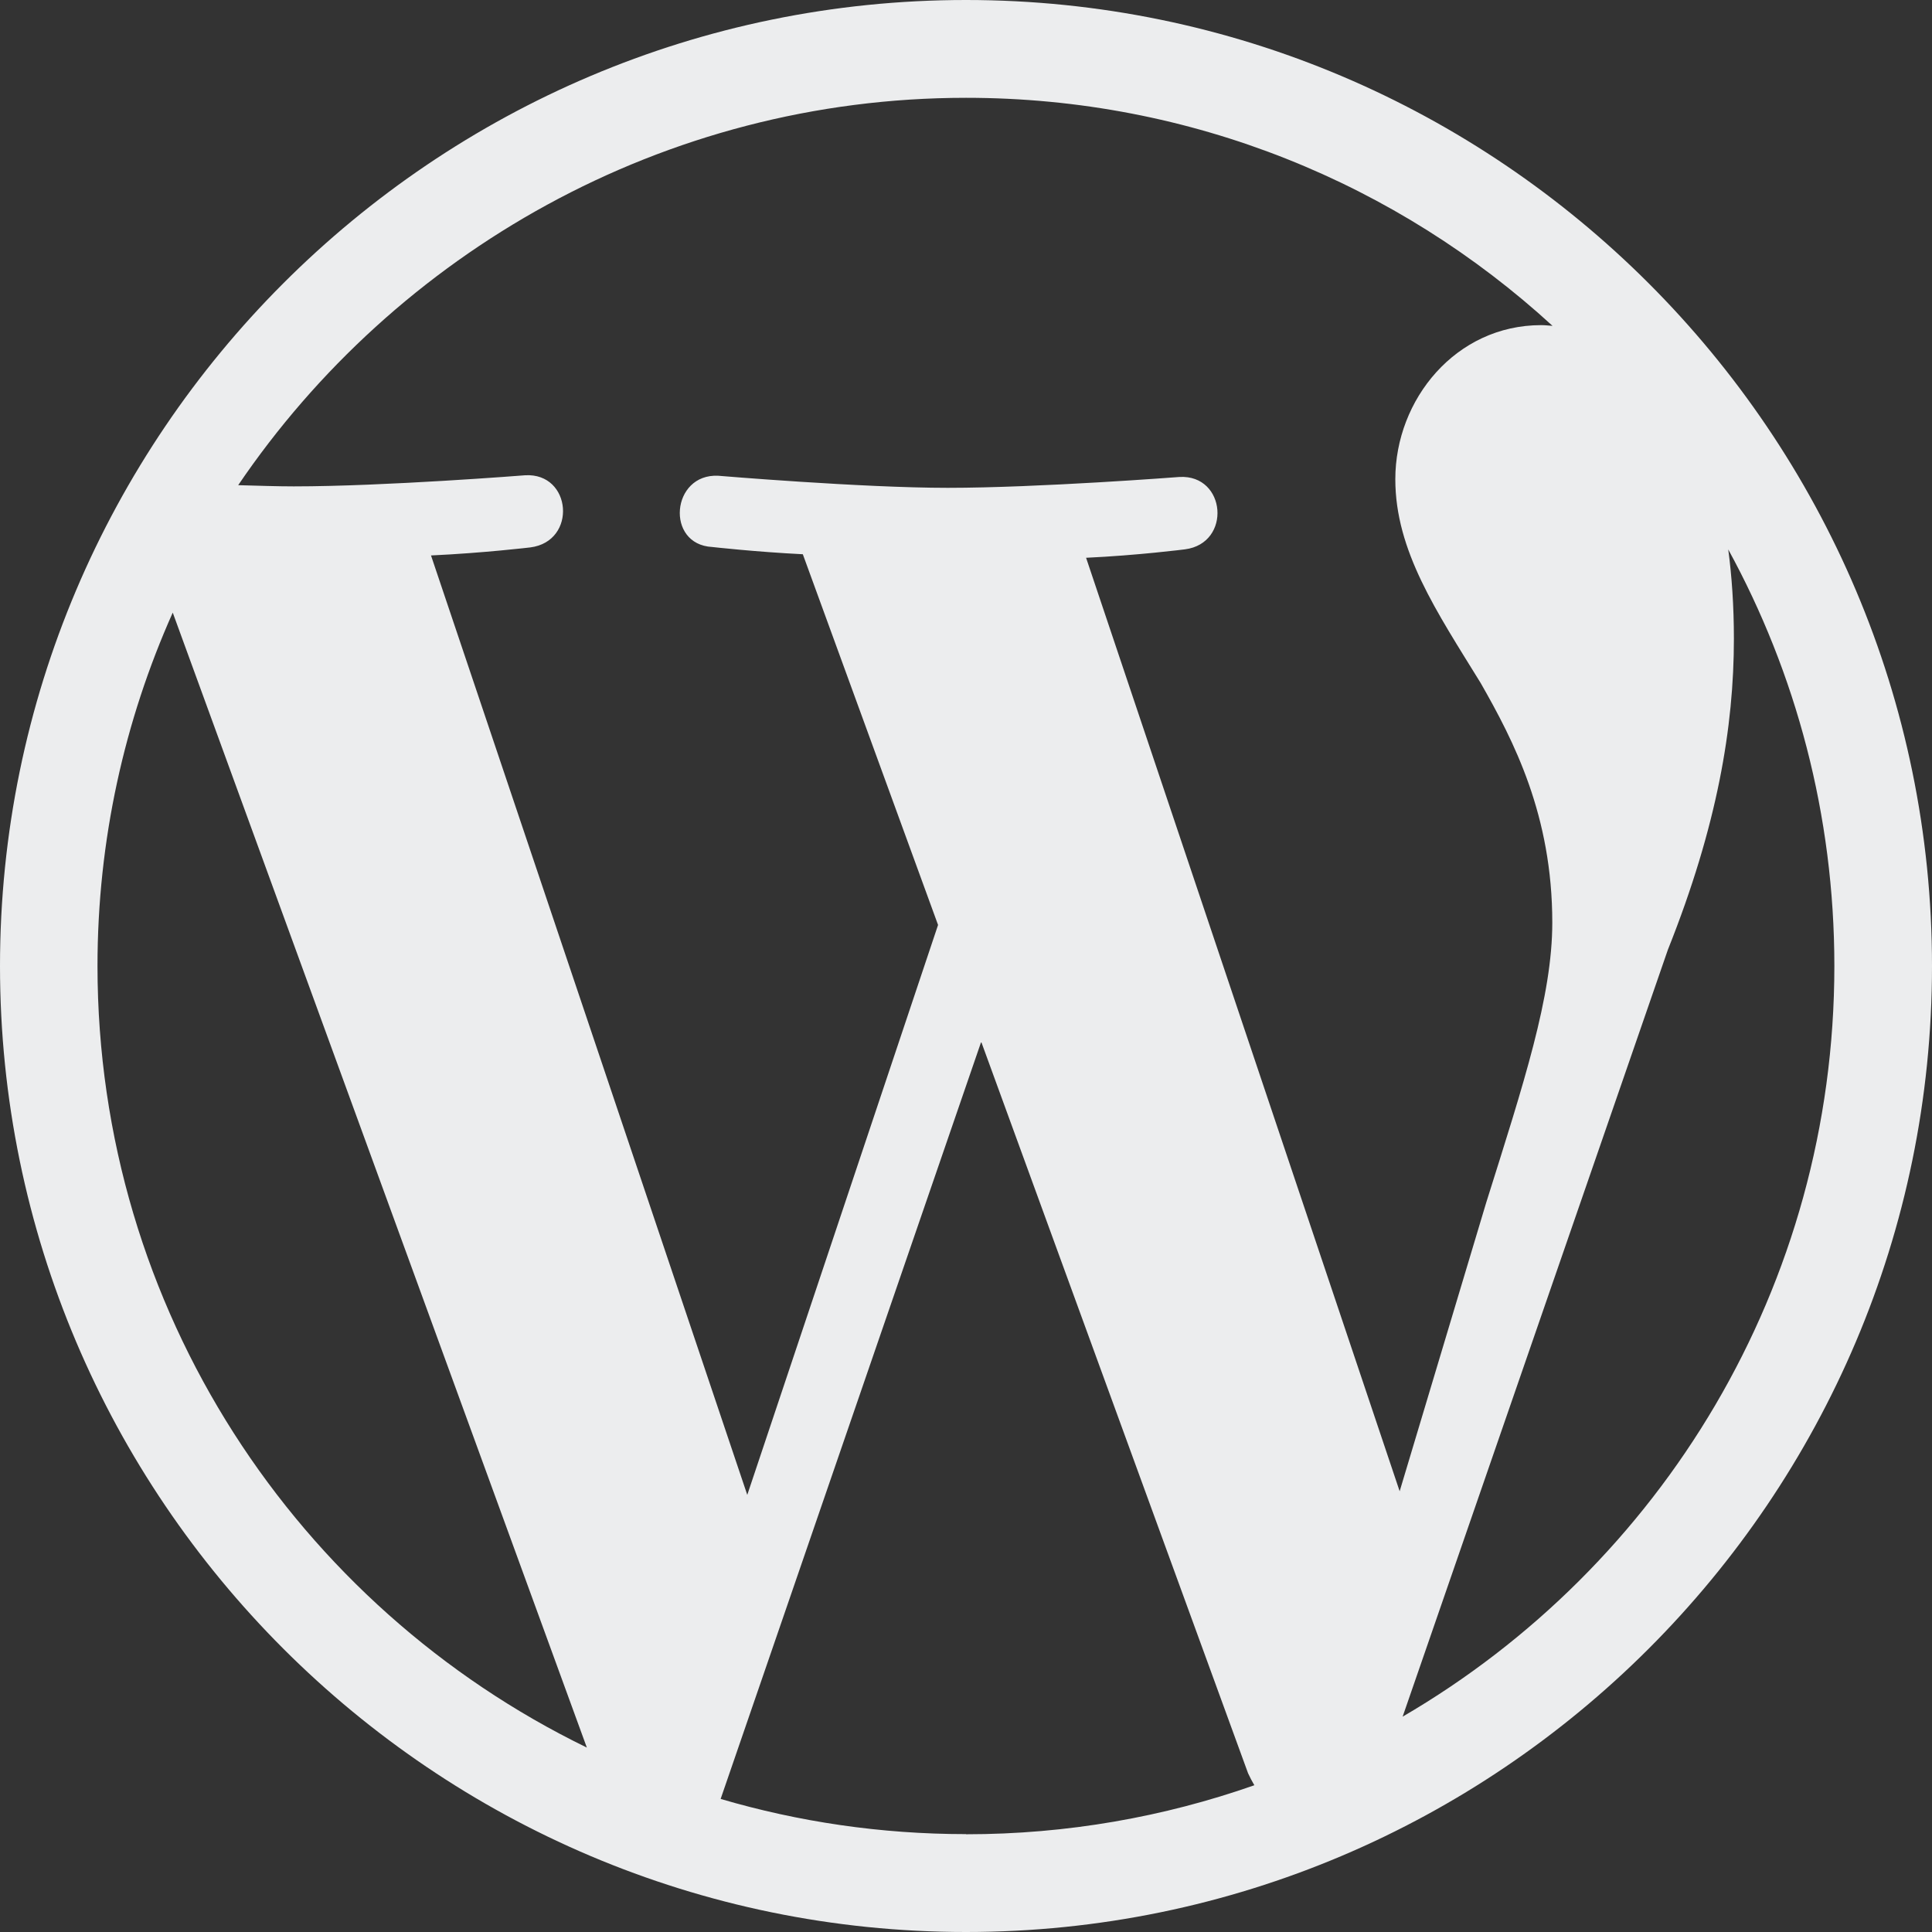 <svg width="80" height="80" viewBox="0 0 80 80" fill="none" xmlns="http://www.w3.org/2000/svg">
<rect x="0" y="0" width="80" height="80" fill="#333333" stroke="none"/>
<path d="M71.563 22.75C74.363 27.873 75.957 33.75 75.957 40C75.957 53.263 68.77 64.853 58.08 71.083L69.063 39.327C71.113 34.193 71.797 30.09 71.797 26.447C71.797 25.097 71.71 23.85 71.563 22.75ZM44.96 23.097C47.117 22.997 49.067 22.747 49.067 22.747C51.007 22.497 50.78 19.647 48.843 19.75C48.843 19.75 42.993 20.2 39.243 20.2C35.697 20.2 29.743 19.7 29.743 19.7C27.793 19.6 27.54 22.55 29.493 22.65C29.493 22.65 31.293 22.853 33.243 22.95L38.843 38.3L30.943 61.9L17.847 23C20.01 22.9 21.96 22.667 21.96 22.667C23.91 22.417 23.68 19.567 21.743 19.68C21.743 19.68 15.923 20.14 12.163 20.14C11.497 20.14 10.703 20.113 9.863 20.09C16.37 10.5 27.45 4.05 40 4.05C49.363 4.05 57.883 7.623 64.287 13.493C64.133 13.483 63.983 13.463 63.817 13.463C60.283 13.463 57.777 16.54 57.777 19.843C57.777 22.81 59.487 25.32 61.31 28.28C62.68 30.68 64.277 33.757 64.277 38.203C64.277 41.253 63.097 44.85 61.54 49.8L57.957 61.75L44.957 23.05L44.96 23.097ZM40 75.947C36.47 75.947 33.063 75.437 29.84 74.49L40.63 43.137L51.68 73.427C51.76 73.603 51.847 73.763 51.94 73.923C48.207 75.233 44.19 75.953 40 75.953M4.037 40C4.037 34.787 5.157 29.833 7.153 25.367L24.3 72.363C12.313 66.533 4.04 54.237 4.037 40ZM40 0C17.95 0 0 17.95 0 40C0 62.05 17.95 80 40 80C62.05 80 80 62.05 80 40C80 17.95 62.05 0 40 0Z" fill="#ECEDEE"/>
</svg>
